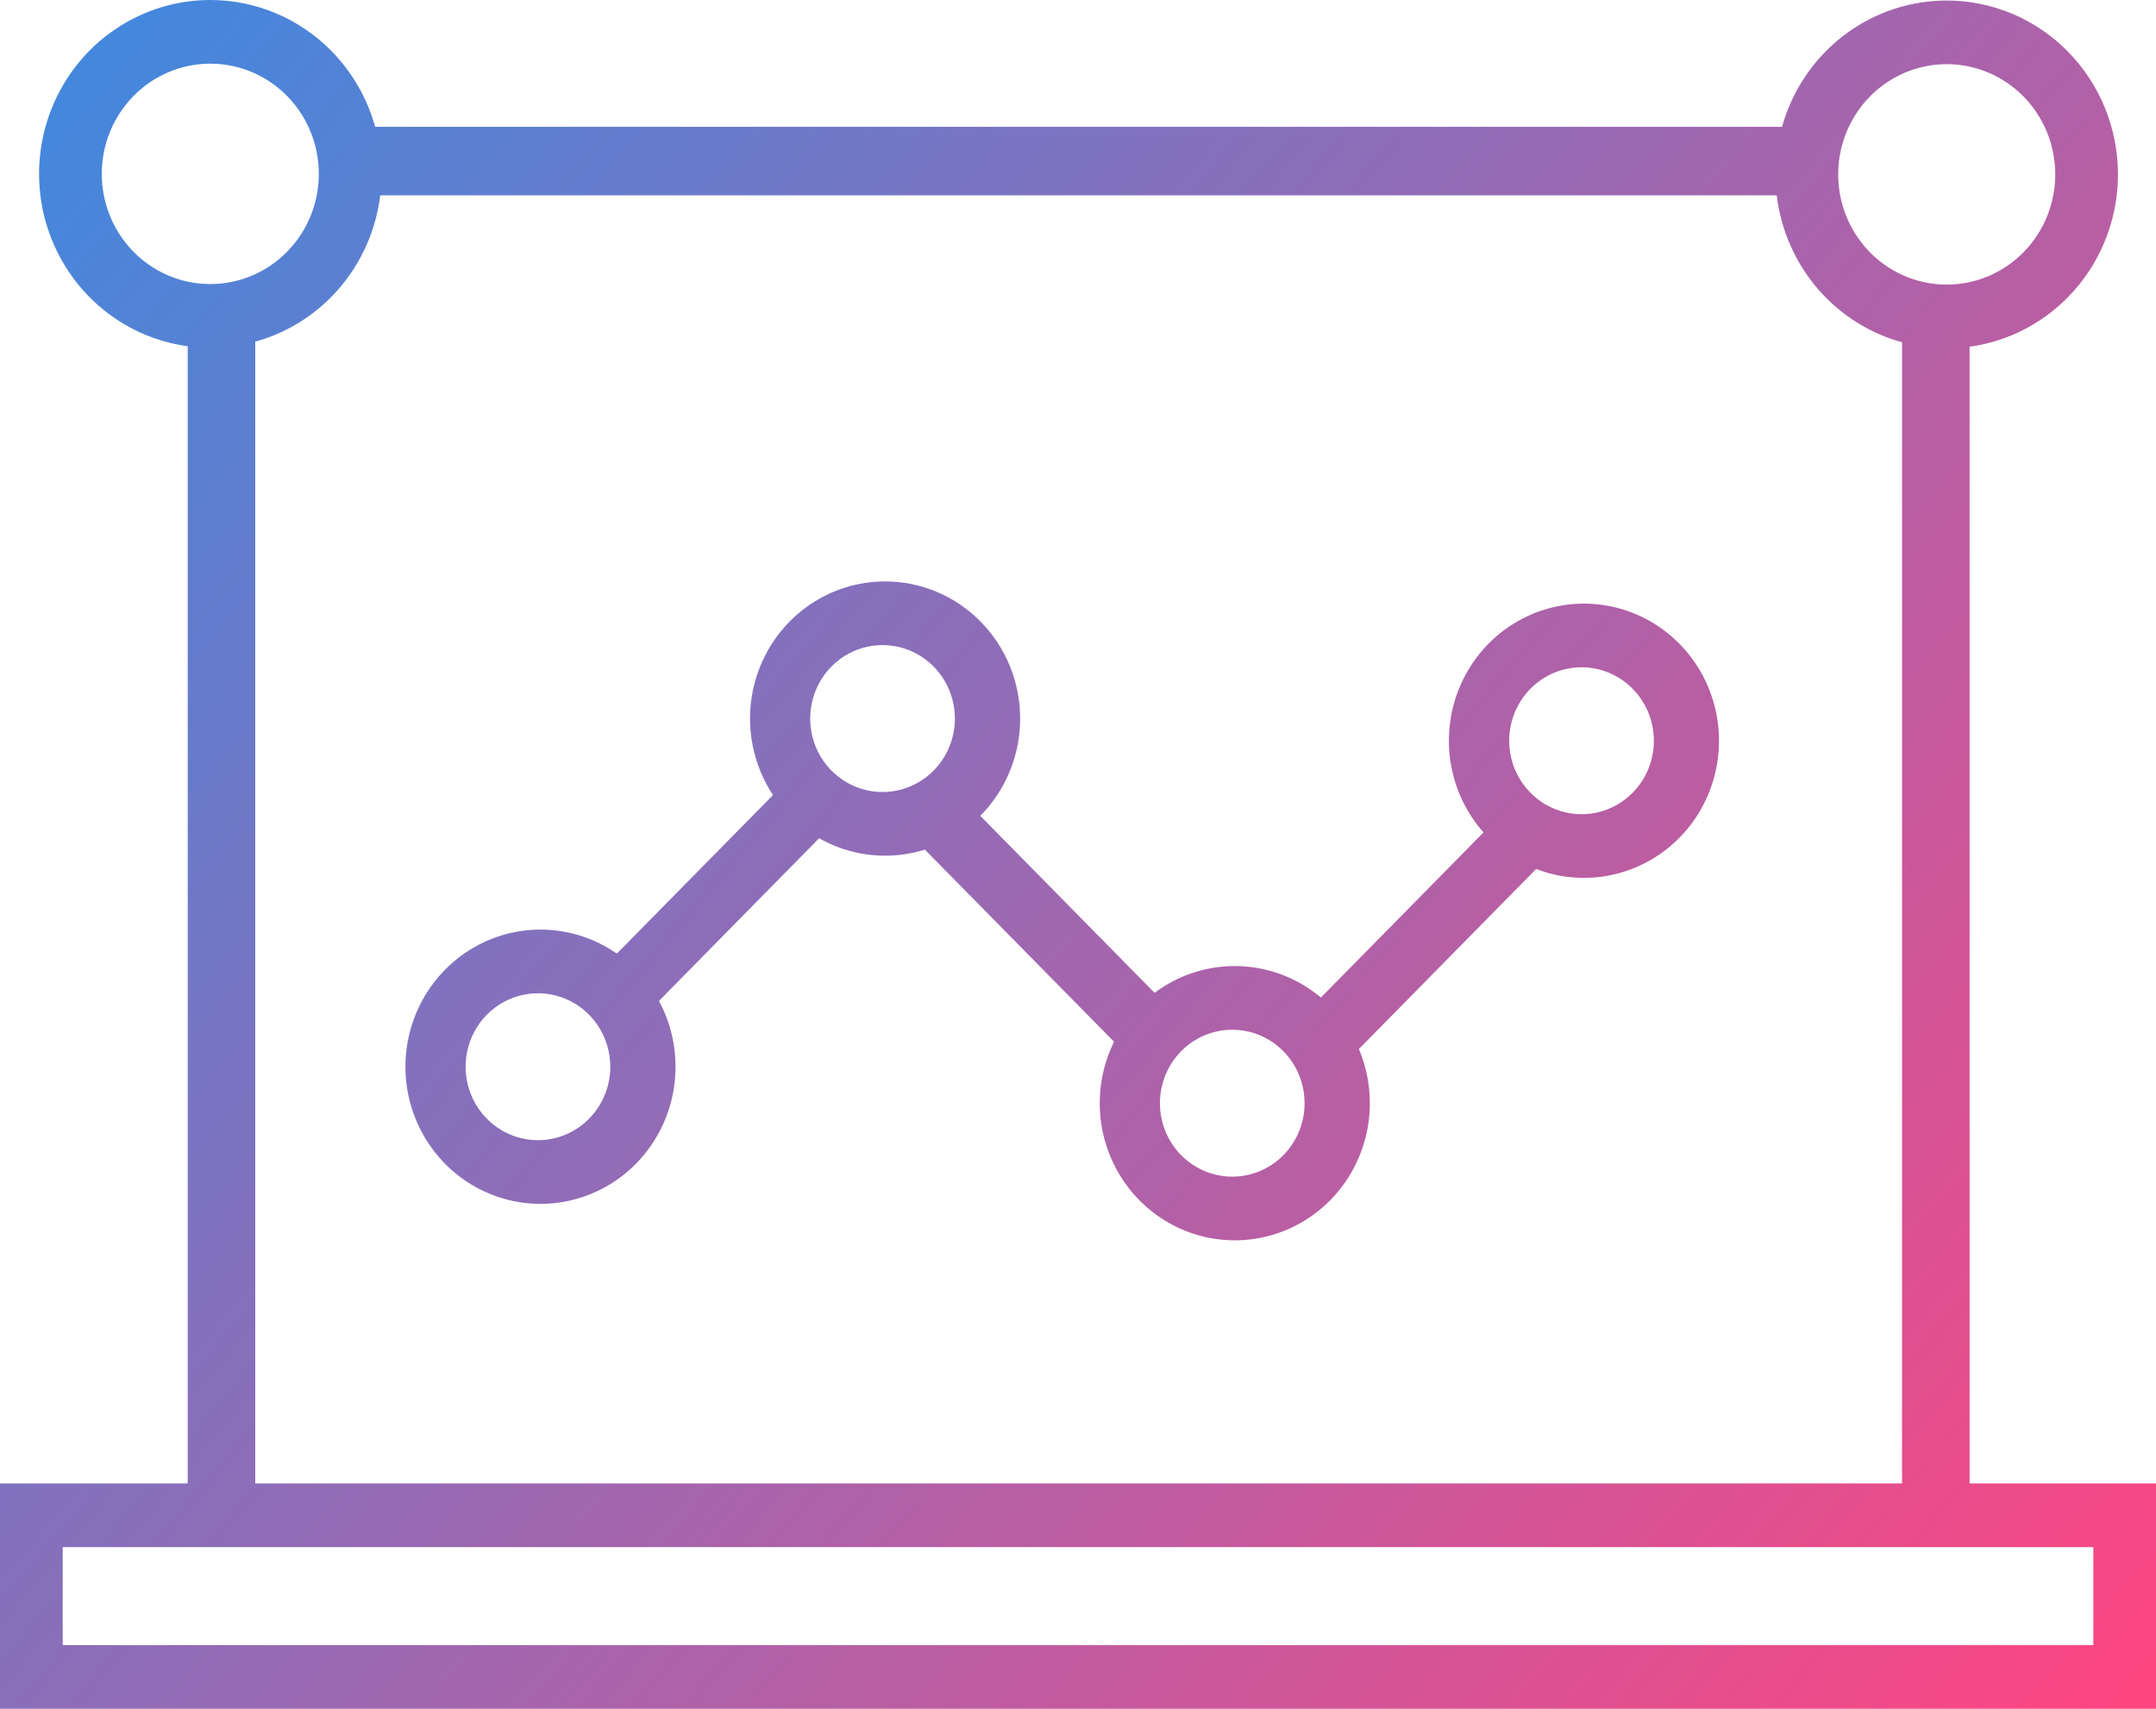 <svg width="82" height="65" viewBox="0 0 82 65" fill="none" xmlns="http://www.w3.org/2000/svg">
<g clip-path="url(#clip0)">
<path fill-rule="evenodd" clip-rule="evenodd" d="M4.38 1.115C5.451 0.388 6.71 0 7.998 0C9.726 0 11.382 0.697 12.603 1.937C13.399 2.746 13.968 3.742 14.268 4.823H67.777C67.845 4.579 67.927 4.338 68.023 4.103C68.516 2.894 69.351 1.861 70.422 1.134C71.493 0.407 72.752 0.02 74.04 0.02C74.895 0.02 75.742 0.191 76.532 0.523C77.323 0.855 78.04 1.343 78.645 1.957C79.25 2.571 79.73 3.3 80.057 4.103C80.384 4.905 80.553 5.765 80.553 6.634C80.553 7.942 80.171 9.221 79.455 10.308C78.74 11.396 77.722 12.244 76.532 12.745C76.01 12.964 75.464 13.113 74.91 13.189V56.429H82.002V65H0V56.429H7.14V13.171C7.002 13.152 6.865 13.129 6.728 13.101C5.465 12.846 4.304 12.216 3.393 11.291C2.483 10.366 1.862 9.188 1.611 7.905C1.36 6.622 1.489 5.292 1.982 4.083C2.475 2.874 3.309 1.841 4.38 1.115ZM72.341 13.019V56.429H9.708V12.996C9.973 12.923 10.235 12.833 10.491 12.725C11.681 12.224 12.698 11.377 13.413 10.289C13.979 9.429 14.336 8.45 14.461 7.431H67.575C67.595 7.596 67.621 7.76 67.653 7.924C67.904 9.207 68.524 10.386 69.435 11.311C70.242 12.13 71.245 12.718 72.341 13.019ZM5.705 10.1C6.384 10.56 7.182 10.806 7.998 10.806C9.093 10.806 10.143 10.365 10.917 9.578C11.691 8.792 12.126 7.726 12.126 6.614C12.126 5.785 11.884 4.975 11.43 4.285C10.977 3.596 10.332 3.058 9.578 2.741C8.824 2.424 7.994 2.341 7.193 2.503C6.392 2.664 5.657 3.064 5.08 3.65C4.503 4.236 4.109 4.983 3.95 5.796C3.791 6.61 3.873 7.452 4.185 8.218C4.497 8.984 5.026 9.639 5.705 10.1ZM71.747 10.119C72.426 10.58 73.224 10.826 74.04 10.826C75.135 10.826 76.185 10.384 76.959 9.598C77.733 8.812 78.168 7.746 78.168 6.634C78.168 5.805 77.926 4.994 77.472 4.305C77.019 3.615 76.374 3.078 75.62 2.761C74.865 2.443 74.036 2.36 73.235 2.522C72.434 2.684 71.699 3.083 71.121 3.67C70.544 4.256 70.151 5.003 69.992 5.816C69.833 6.629 69.914 7.472 70.227 8.238C70.539 9.004 71.068 9.659 71.747 10.119ZM79.617 62.578H2.385V58.852H79.617V62.578ZM20.556 35.361C19.541 35.361 18.547 35.667 17.703 36.24C16.858 36.813 16.2 37.628 15.811 38.581C15.422 39.535 15.32 40.584 15.518 41.595C15.717 42.607 16.206 43.537 16.924 44.267C17.643 44.996 18.558 45.493 19.554 45.694C20.551 45.896 21.584 45.792 22.522 45.397C23.461 45.003 24.263 44.334 24.827 43.476C25.392 42.618 25.693 41.609 25.693 40.578C25.693 39.893 25.56 39.214 25.302 38.581C25.231 38.408 25.151 38.238 25.063 38.074L31.155 31.886C31.622 32.152 32.13 32.343 32.661 32.45C33.499 32.619 34.363 32.573 35.175 32.319L42.371 39.627C42.316 39.739 42.265 39.852 42.218 39.968C41.829 40.922 41.727 41.971 41.925 42.983C42.123 43.995 42.613 44.924 43.331 45.654C44.049 46.383 44.965 46.88 45.961 47.081C46.957 47.283 47.99 47.179 48.929 46.785C49.867 46.39 50.67 45.721 51.234 44.863C51.798 44.005 52.1 42.997 52.1 41.965C52.1 41.28 51.967 40.601 51.709 39.968C51.7 39.947 51.691 39.926 51.682 39.905L58.425 33.056C58.689 33.158 58.962 33.238 59.241 33.294C60.237 33.495 61.27 33.392 62.209 32.997C63.147 32.602 63.95 31.934 64.514 31.076C65.078 30.218 65.379 29.209 65.379 28.177C65.379 27.492 65.247 26.814 64.989 26.181C64.73 25.548 64.352 24.973 63.875 24.489C63.398 24.004 62.832 23.62 62.209 23.358C61.585 23.096 60.917 22.961 60.243 22.961C59.227 22.961 58.234 23.267 57.389 23.84C56.544 24.413 55.886 25.228 55.497 26.181C55.109 27.134 55.007 28.183 55.205 29.195C55.385 30.116 55.807 30.969 56.423 31.665L50.238 37.946C49.844 37.615 49.403 37.344 48.929 37.145C48.306 36.883 47.638 36.748 46.963 36.748C45.947 36.748 44.954 37.054 44.109 37.627C44.043 37.672 43.977 37.719 43.913 37.767L37.283 31.034C37.525 30.791 37.743 30.522 37.934 30.232C38.498 29.374 38.8 28.365 38.8 27.333C38.8 25.95 38.258 24.623 37.295 23.645C36.332 22.666 35.025 22.117 33.663 22.117C32.647 22.117 31.654 22.422 30.809 22.996C29.965 23.569 29.306 24.384 28.917 25.337C28.529 26.29 28.427 27.339 28.625 28.351C28.758 29.031 29.023 29.674 29.4 30.244L23.461 36.275C23.168 36.071 22.853 35.897 22.522 35.758C21.899 35.496 21.231 35.361 20.556 35.361ZM20.46 43.372C19.916 43.372 19.384 43.209 18.931 42.901C18.479 42.594 18.126 42.158 17.918 41.647C17.71 41.136 17.655 40.575 17.761 40.032C17.867 39.49 18.13 38.992 18.514 38.602C18.899 38.211 19.39 37.944 19.923 37.837C20.457 37.729 21.01 37.784 21.513 37.996C22.016 38.207 22.446 38.565 22.748 39.025C23.05 39.485 23.212 40.025 23.212 40.578C23.212 40.945 23.141 41.308 23.002 41.647C22.864 41.986 22.661 42.294 22.406 42.554C22.15 42.813 21.847 43.019 21.513 43.16C21.179 43.3 20.822 43.372 20.46 43.372ZM33.565 30.128C33.021 30.128 32.489 29.964 32.037 29.657C31.584 29.35 31.232 28.914 31.023 28.403C30.815 27.892 30.761 27.33 30.867 26.788C30.973 26.246 31.235 25.748 31.62 25.357C32.005 24.966 32.495 24.7 33.029 24.592C33.563 24.485 34.116 24.54 34.619 24.751C35.122 24.963 35.551 25.321 35.854 25.781C36.156 26.24 36.318 26.781 36.318 27.333C36.318 27.701 36.246 28.064 36.108 28.403C35.97 28.742 35.767 29.05 35.511 29.31C35.256 29.57 34.952 29.775 34.618 29.916C34.284 30.056 33.926 30.128 33.565 30.128ZM46.864 44.76C46.321 44.759 45.79 44.595 45.338 44.288C44.885 43.981 44.533 43.545 44.325 43.034C44.116 42.524 44.062 41.962 44.168 41.42C44.274 40.877 44.536 40.38 44.921 39.989C45.306 39.598 45.796 39.332 46.33 39.224C46.864 39.116 47.417 39.171 47.92 39.383C48.423 39.594 48.852 39.953 49.155 40.412C49.457 40.872 49.618 41.412 49.618 41.965C49.618 42.332 49.547 42.696 49.409 43.035C49.27 43.374 49.067 43.682 48.812 43.942C48.556 44.202 48.252 44.407 47.918 44.548C47.584 44.688 47.226 44.76 46.864 44.76ZM60.151 30.972C59.607 30.972 59.075 30.808 58.623 30.501C58.17 30.194 57.817 29.758 57.609 29.247C57.401 28.736 57.346 28.174 57.452 27.632C57.559 27.09 57.821 26.592 58.206 26.201C58.59 25.81 59.081 25.544 59.614 25.436C60.148 25.329 60.702 25.384 61.204 25.595C61.707 25.807 62.137 26.165 62.439 26.625C62.742 27.084 62.903 27.625 62.903 28.177C62.903 28.545 62.832 28.909 62.693 29.248C62.554 29.587 62.351 29.896 62.095 30.155C61.839 30.415 61.535 30.621 61.201 30.761C60.867 30.901 60.508 30.973 60.147 30.972H60.151Z" fill="url(#paint0_linear)"/>
</g>
<defs>
<linearGradient id="paint0_linear" x1="5" y1="1.62899e-06" x2="82" y2="65" gradientUnits="userSpaceOnUse">
<stop stop-color="#4388DD"/>
<stop offset="1" stop-color="#FF4581"/>
</linearGradient>
<clipPath id="clip0">
<rect width="82" height="65" fill="white"/>
</clipPath>
</defs>
</svg>
